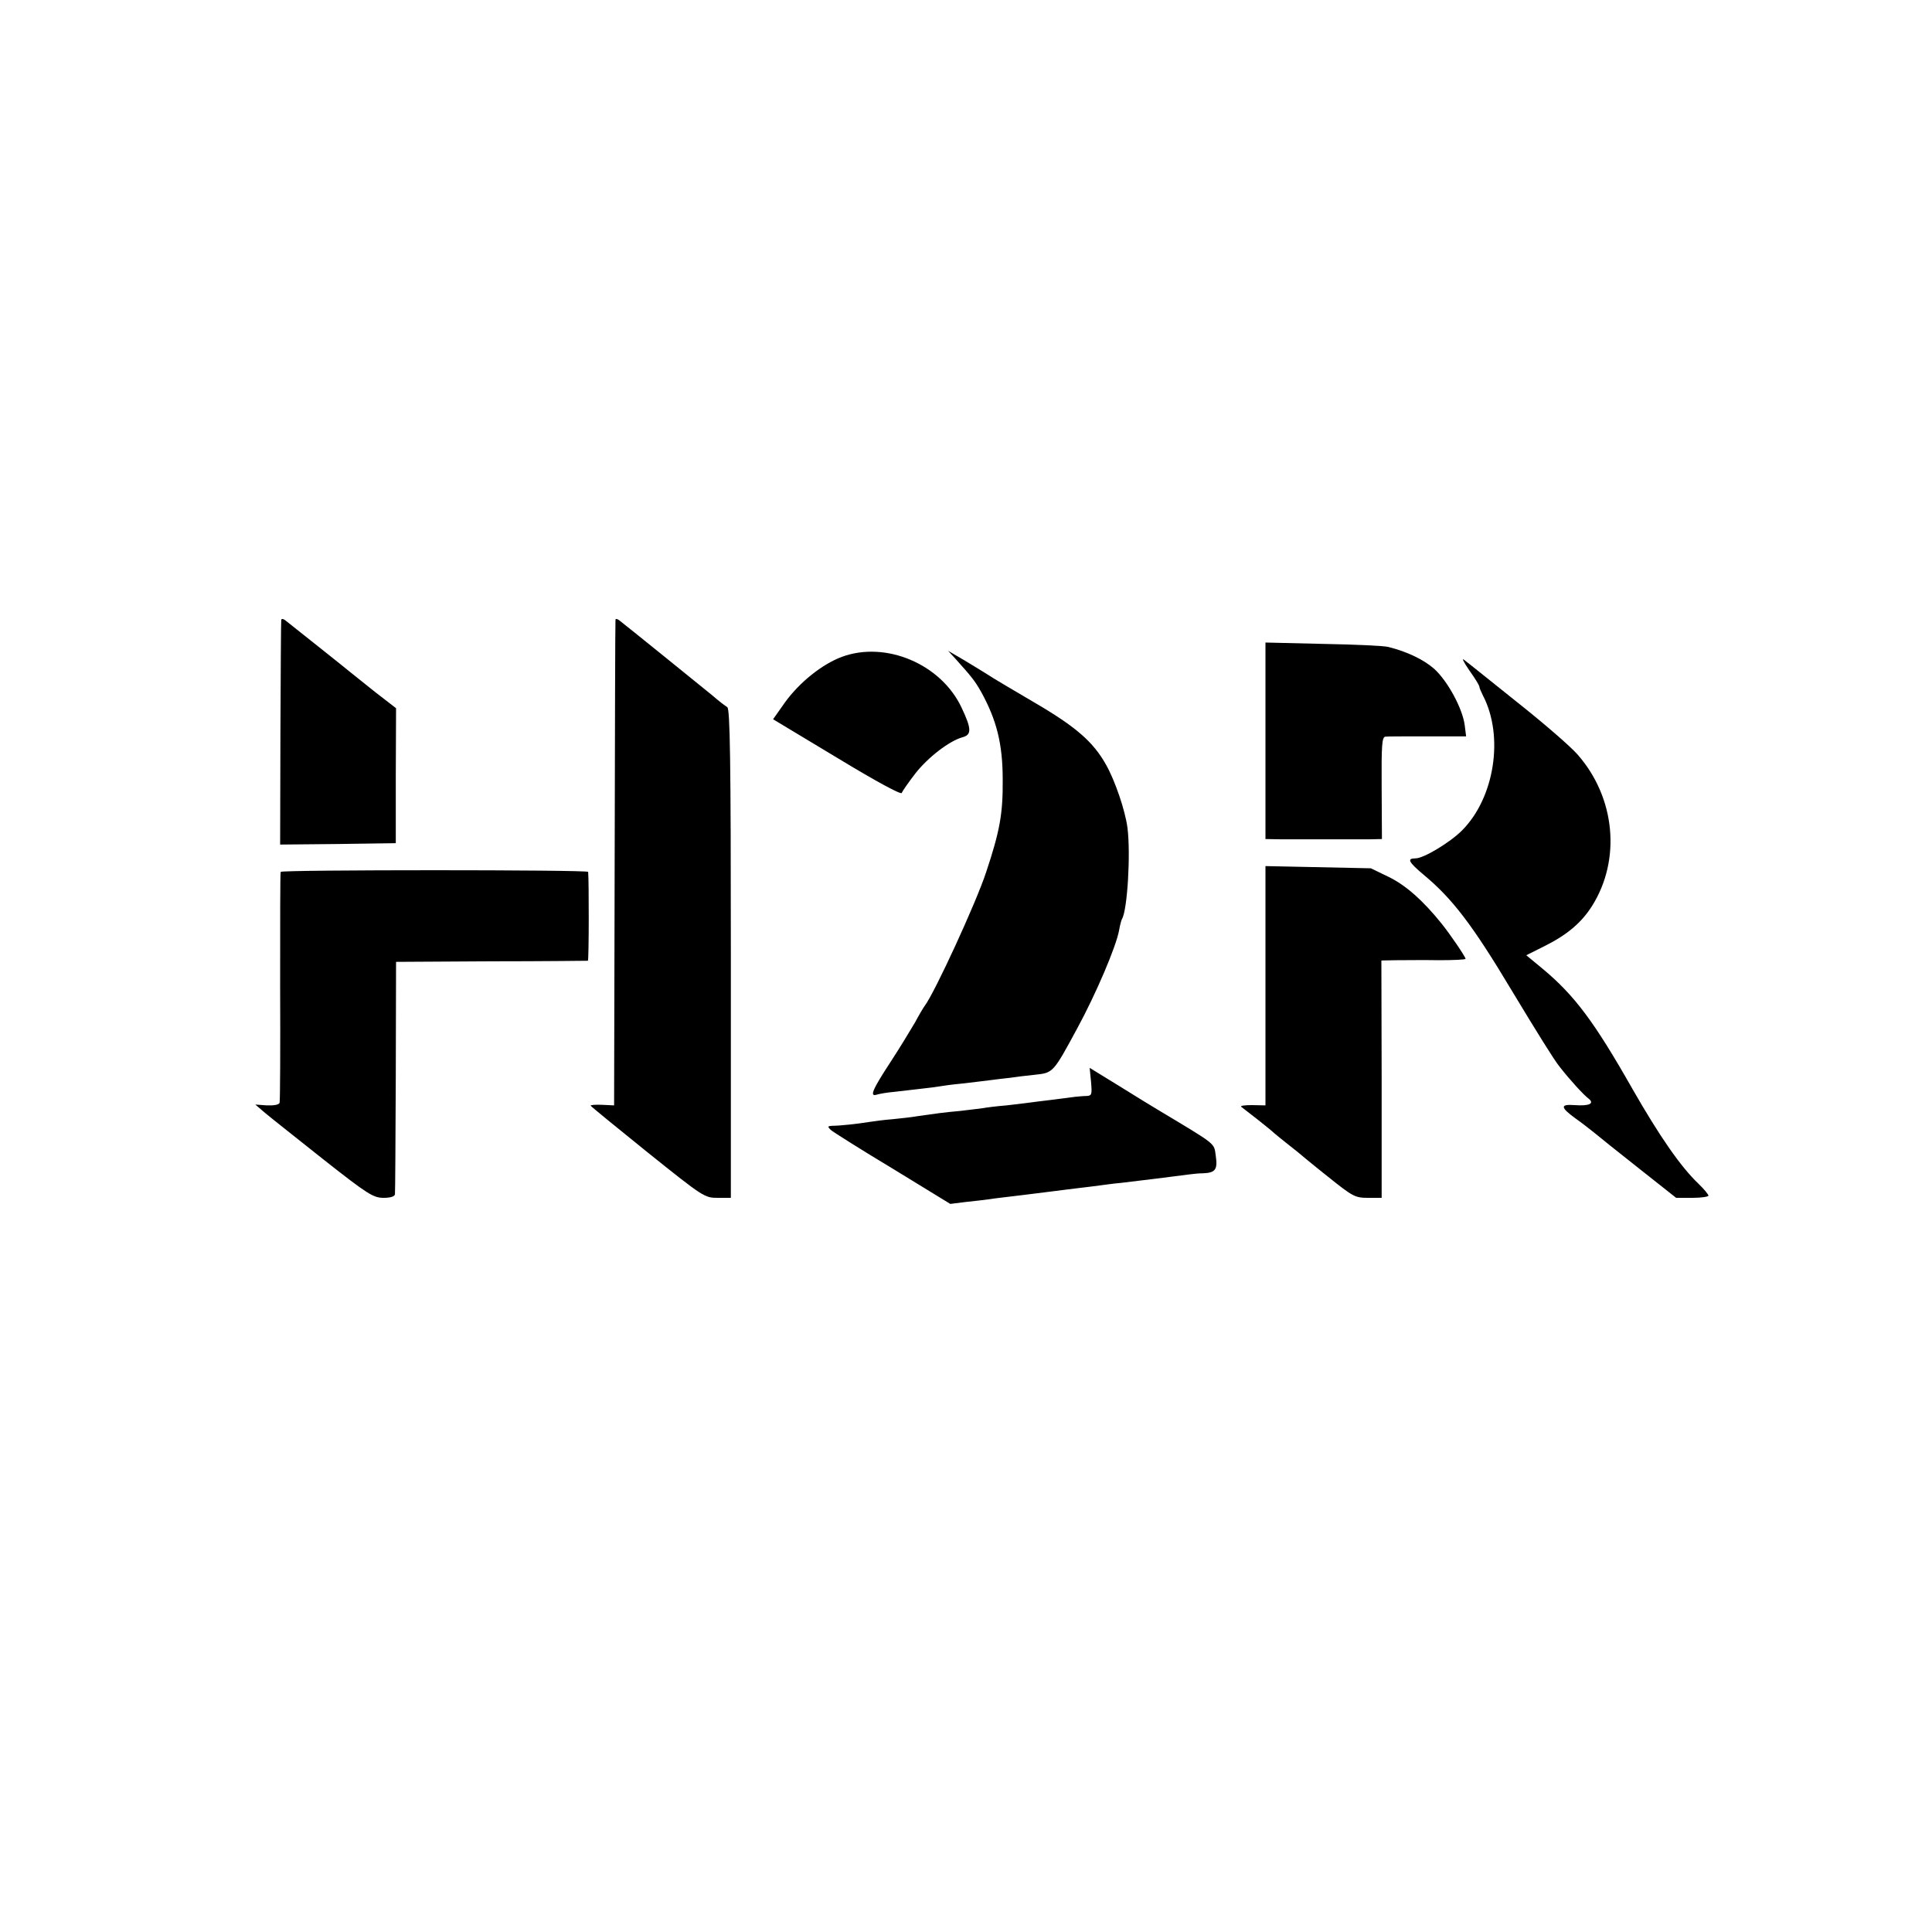 <svg xmlns="http://www.w3.org/2000/svg" width="933.333" height="933.333" version="1.0" viewBox="0 0 700 700"><path d="M101.9 224.6c-.1.5-.2 19-.3 41.2l-.1 40.2 20.9-.2 21-.3v-24.4l.1-24.5-7.5-5.8c-4.1-3.3-8.4-6.7-9.5-7.6-1.9-1.6-20.3-16.2-23.2-18.5-.7-.5-1.3-.6-1.4-.1zM223 224.6c-.1.5-.2 40.3-.3 88.4l-.2 87.5-4.2-.2c-2.4-.1-4.3 0-4.3.3 0 .2 9.3 7.8 20.6 16.9 20.2 16.2 20.7 16.5 25.4 16.5h4.8v-88.5c0-70.3-.3-88.7-1.3-89.3-.7-.4-3.2-2.3-5.6-4.4-4.3-3.5-31.1-25.2-33.6-27.1-.7-.5-1.3-.6-1.3-.1zM458.5 268.4V304l5.8.1h32l4.4-.1-.1-18.5c-.1-15.8.1-18.5 1.4-18.6.8-.1 7.7-.1 15.4-.1h13.8l-.5-4c-.8-6.2-6.3-16.2-11.1-20.5-3.9-3.4-9.8-6.2-16.6-7.9-1.4-.4-11.9-.9-23.5-1.1l-21-.5v35.6zM305 238c-7.2 2.7-15.3 9.2-20.6 16.5l-4.3 6.1 23.1 13.9c14.5 8.8 23.3 13.5 23.5 12.8.3-.7 2.5-3.9 4.9-7 4.6-5.9 12.4-11.9 17.2-13.2 3.3-.9 3.2-3.1-.4-10.7-7.4-15.8-27.5-24.3-43.4-18.4z"/><path d="M346.1 238.6c6.2 6.9 7.1 8.1 9.4 12.1 5.6 10.2 7.8 18.8 7.8 31.8.1 12.2-1 18.5-6 33.5-3.6 11-18.7 43.8-22.3 48.5-.4.5-2 3.2-3.5 6-1.6 2.7-5.4 9-8.6 13.9-6.8 10.4-8 13.1-5.2 12.2 1-.3 3.8-.8 6.3-1 2.5-.3 6.8-.8 9.5-1.1 2.8-.3 5.9-.7 7-.9 1.1-.2 4.7-.7 8-1 3.3-.4 7.8-.9 10-1.2 2.2-.3 5.6-.7 7.5-.9 1.9-.3 6-.8 9-1.1 6.6-.7 6.6-.7 15.3-16.8 6.7-12.3 14.2-29.8 15.2-35.7.3-1.8.8-3.5 1-3.9 2-3.2 3.2-23.8 2-33.1-.8-6.2-4.5-17.1-7.8-22.9-4.6-8.2-10.9-13.7-25.8-22.4-7.3-4.3-15-8.8-16.9-10.1-1.9-1.2-6-3.7-9-5.5l-5.5-3.2 2.6 2.8zM532.3 242.8c2 2.8 3.7 5.5 3.7 6 0 .4.6 1.8 1.3 3.2 7.7 14.8 4.2 37.1-7.6 48.9-4.4 4.4-13.9 10.1-16.8 10.1-3.3 0-2.6 1.3 3.1 6.1 10.2 8.5 17.5 18 31.5 41.4 9.6 15.9 15.5 25.4 17.5 27.9 3.9 5 8.7 10.2 10.4 11.5 2.5 1.9.6 2.9-4.9 2.5-5.3-.4-5.2.8.3 4.8 2 1.4 5.1 3.8 6.7 5.1 1.7 1.4 9 7.3 16.4 13.1l13.4 10.6h5.9c3.2 0 5.8-.4 5.8-.8s-1.6-2.4-3.6-4.3c-6.5-6.2-14.1-17.2-23.9-34.3-13.8-24.3-21-34-32.7-43.7l-5.8-4.8 6.6-3.3c8.2-4.1 13.3-8.4 17.2-14.5 10.6-16.8 8.5-39.3-5.2-54.9-2.4-2.8-12.2-11.3-21.8-18.9-9.5-7.6-18.2-14.6-19.3-15.4-1-.9-.2.8 1.8 3.7zM458.5 357.1v43.4l-4.8-.1c-2.6 0-4.4.2-4 .6.4.3 3.1 2.4 5.8 4.5 2.8 2.2 5.5 4.4 6.1 5 .6.5 2.5 2.1 4.3 3.5 1.8 1.4 3.8 3 4.4 3.5.7.6 5.5 4.6 10.8 8.8 9.1 7.3 9.9 7.7 14.6 7.7h4.9v-43l-.1-43 5.5-.1c3 0 9.9-.1 15.3 0 5.3 0 9.7-.2 9.7-.5 0-.7-5.7-9.1-8.8-12.9-6.6-8.2-12.8-13.7-18.9-16.7l-6.6-3.2-19.1-.4-19.1-.4v43.3zM101.7 315.9c-.2.3-.2 19-.2 41.6.1 22.5 0 41.5-.2 42.1-.3.7-2.2 1-4.6.9l-4.2-.3 3.5 3c1.9 1.6 11.5 9.2 21.2 16.9 16.1 12.7 18.1 13.9 21.8 13.9 2.5 0 4-.5 4.1-1.3.1-.6.2-19.9.3-42.7l.1-41.5 34.5-.2c19 0 34.7-.2 35-.2.4-.1.4-29.2.1-32.2-.1-.8-111.1-.8-111.4 0zM395.3 391.9c.4 4.7.3 5.1-1.7 5.2-1.1 0-3 .2-4.1.3-1.1.2-4.9.6-8.5 1.1-3.6.4-7.2.9-8 1-.8.1-4.6.6-8.3 1-3.7.3-7.6.8-8.5 1-.9.1-4.6.6-8.2 1-6.6.6-8.4.9-15.5 1.9-2.2.4-6.2.8-9 1.1-2.7.2-6.6.7-8.5 1-4.3.7-10.7 1.4-13.5 1.4-1.7.1-1.7.3-.5 1.5.8.7 10.9 7.1 22.4 14l20.9 12.8 5.6-.7c3.1-.3 7-.8 8.6-1 1.7-.3 7.1-.9 12-1.5 5-.6 10.4-1.3 12-1.5 1.7-.2 5.3-.7 8-1 2.8-.3 6.4-.8 8-1 1.7-.2 5-.7 7.5-.9 5.3-.6 21.4-2.6 25-3.1 1.4-.2 3.6-.4 5-.4 4.4-.2 5.2-1.4 4.5-6.3-.7-4.8.7-3.7-21.3-16.9-1.5-.9-7.6-4.6-13.5-8.3l-10.9-6.7.5 5z"/></svg>